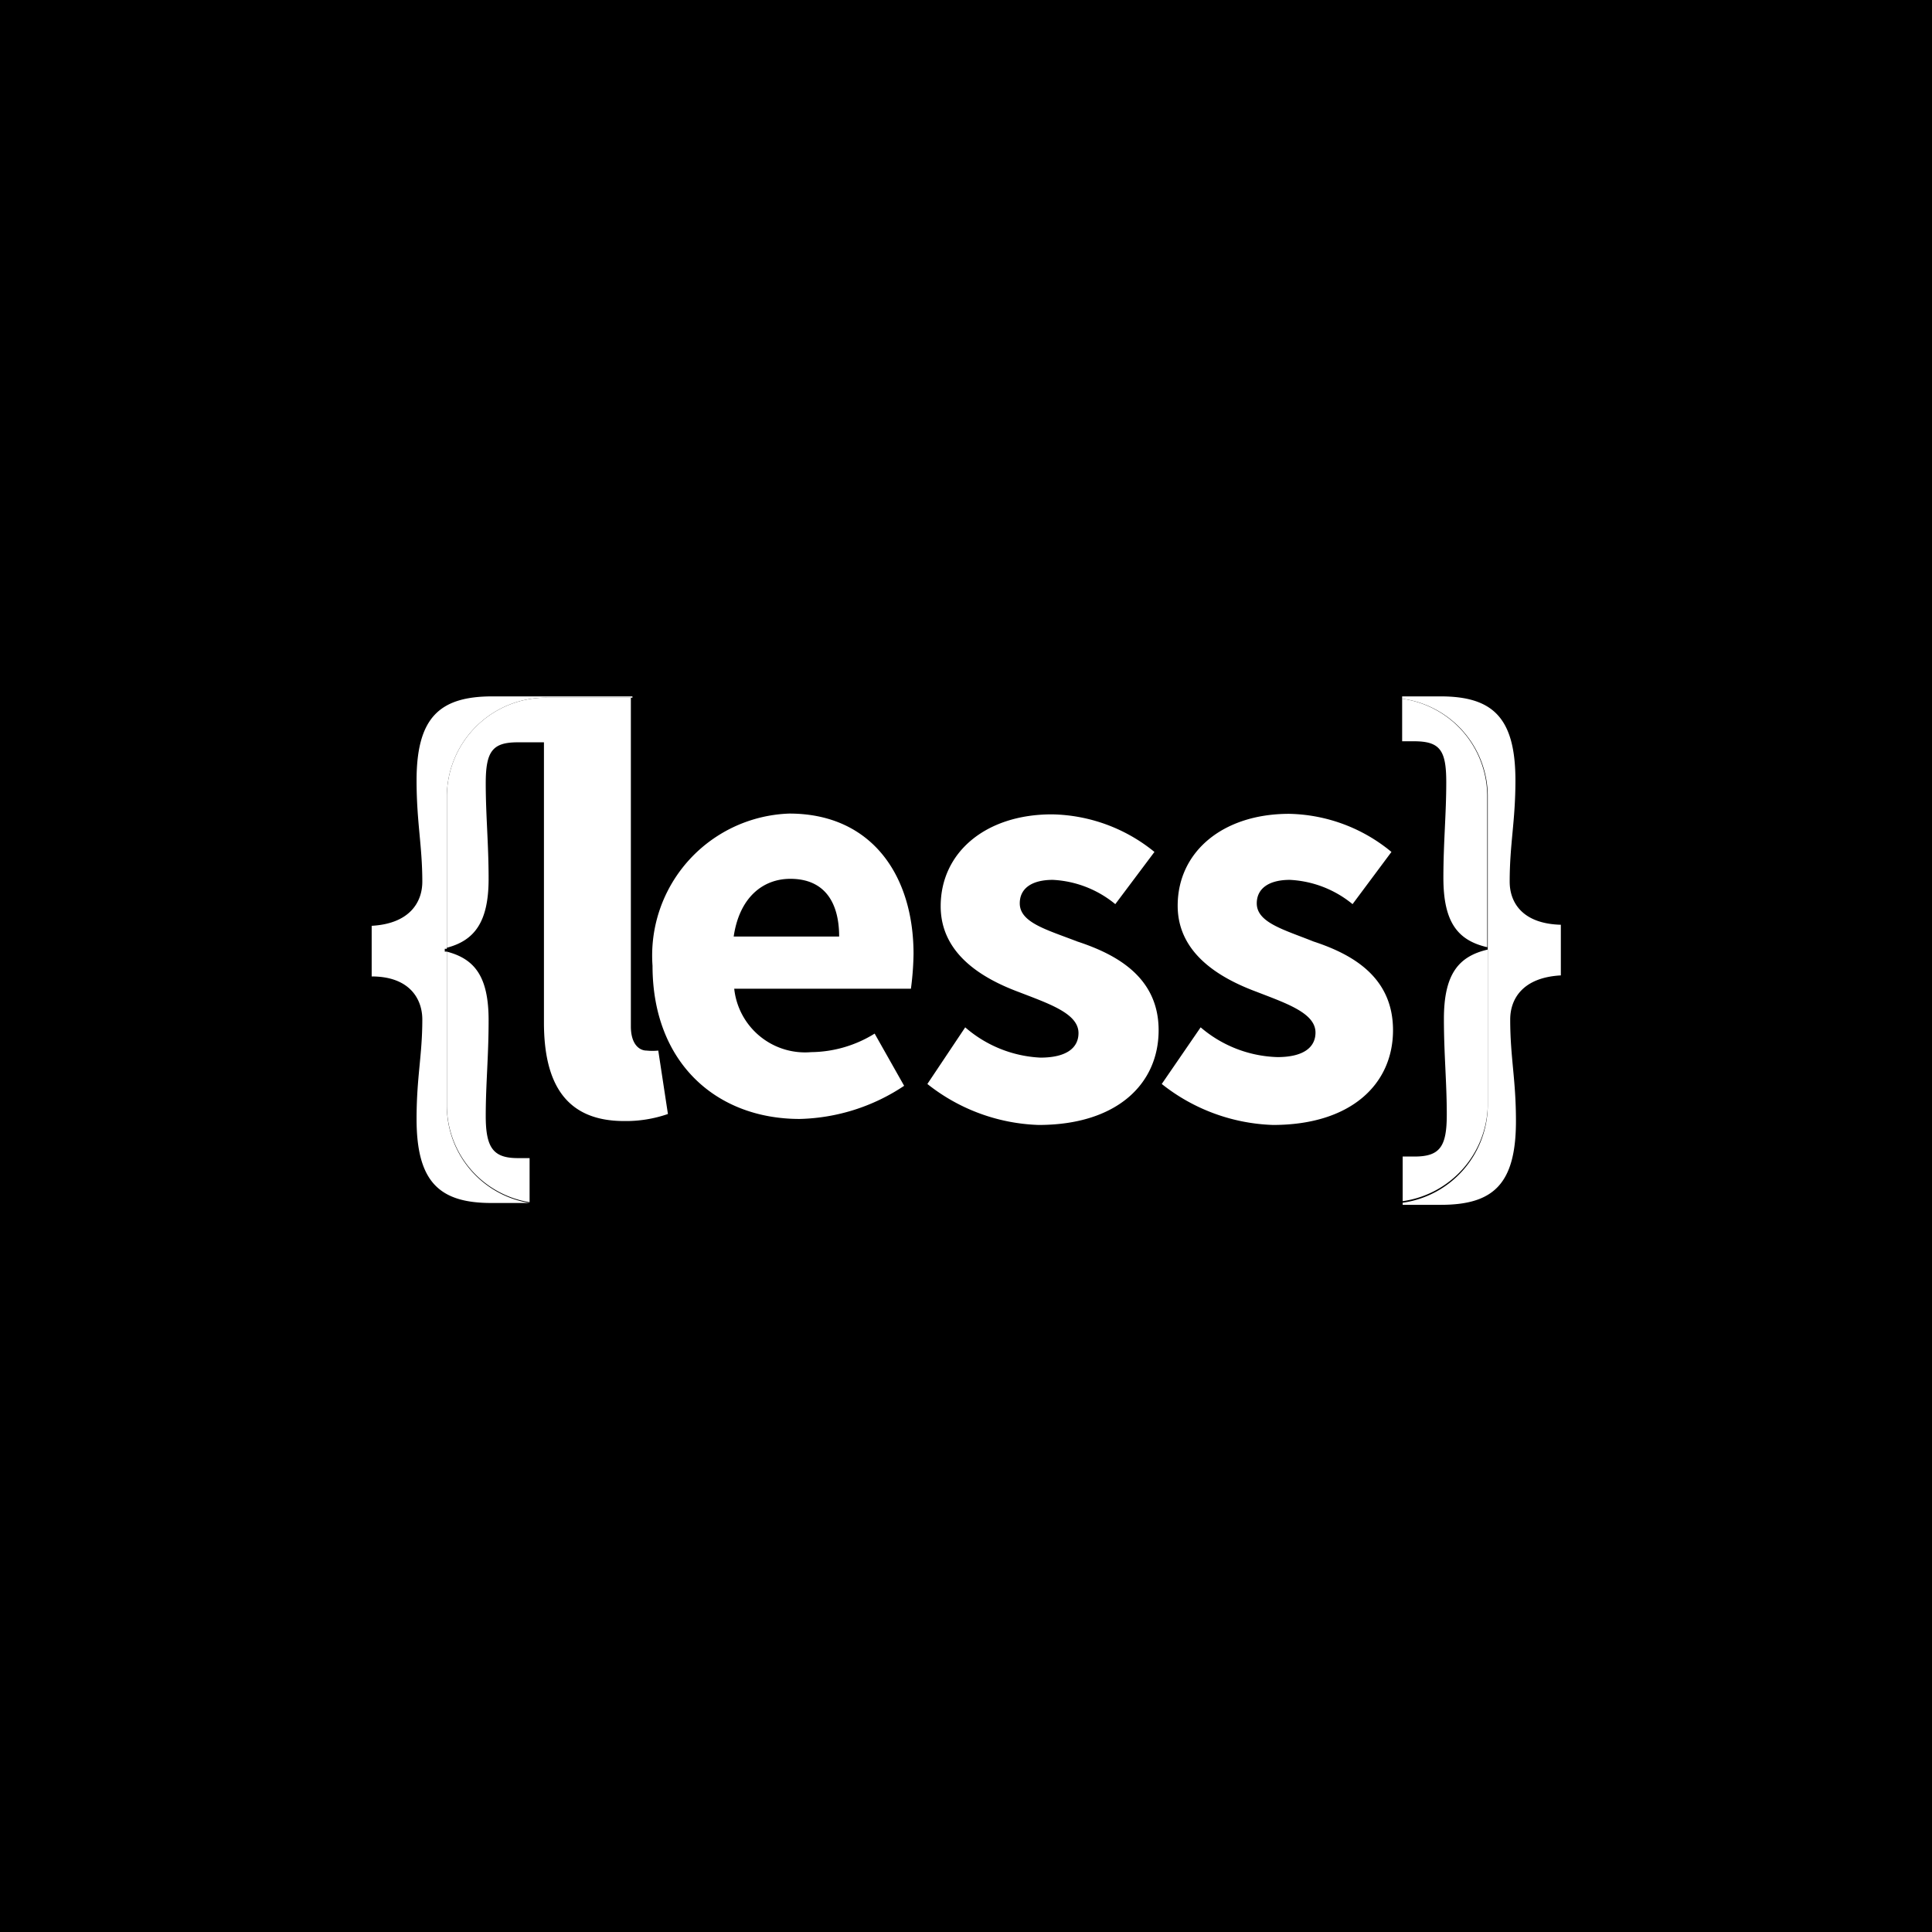 <svg xmlns="http://www.w3.org/2000/svg" viewBox="0 0 74.02 74.02"><defs><style>.cls-1{fill:#fff;}</style></defs><title>less_1</title><g id="Layer_2" data-name="Layer 2"><g id="Layer_1-2" data-name="Layer 1"><rect width="74.02" height="74.02"/><path class="cls-1" d="M57.84,33.78c0-1.45.22-2.31.22-3.88,0-2.44-.9-3.22-2.88-3.22H53.72v.09A3.78,3.78,0,0,1,57,30.47V42.38a3.79,3.79,0,0,1-3.26,3.7v.08h1.46c2,0,2.88-.78,2.88-3.21,0-1.61-.22-2.43-.22-3.89,0-.79.48-1.61,1.94-1.69V35.43C58.32,35.39,57.84,34.57,57.84,33.78Z"/><path class="cls-1" d="M57,42.38v-6c-1.12.26-1.68.94-1.68,2.66,0,1.34.11,2.43.11,3.66s-.26,1.61-1.24,1.61v0h-.45v1.71A3.79,3.79,0,0,0,57,42.38Z"/><path class="cls-1" d="M54.17,28.4c1,0,1.24.34,1.24,1.57s-.11,2.32-.11,3.66c0,1.72.56,2.4,1.68,2.66V30.47a3.78,3.78,0,0,0-3.26-3.7V28.4Z"/><path class="cls-1" d="M41.27,36.07c-1.16-.45-2.2-.72-2.2-1.46,0-.56.44-.9,1.27-.9a4.08,4.08,0,0,1,2.39.93l1.5-2A6.38,6.38,0,0,0,40.3,31.2c-2.54,0-4.26,1.46-4.26,3.52,0,1.83,1.6,2.77,3,3.29,1.16.45,2.28.82,2.28,1.57,0,.56-.45.94-1.46.94a4.73,4.73,0,0,1-2.88-1.16l-1.45,2.17a7.22,7.22,0,0,0,4.26,1.57c3,0,4.6-1.57,4.6-3.63S42.73,36.55,41.27,36.07Z"/><path class="cls-1" d="M50.32,36.07c-1.12-.45-2.17-.72-2.17-1.46,0-.56.45-.9,1.27-.9a4.1,4.1,0,0,1,2.4.93l1.49-2a6.33,6.33,0,0,0-3.92-1.46c-2.55,0-4.27,1.46-4.27,3.52,0,1.83,1.61,2.77,3,3.29,1.16.45,2.28.82,2.28,1.57,0,.56-.45.94-1.46.94A4.73,4.73,0,0,1,46,39.36l-1.49,2.17a7.22,7.22,0,0,0,4.26,1.57c3,0,4.6-1.57,4.6-3.63S51.78,36.55,50.32,36.07Z"/><path class="cls-1" d="M30.24,31.17A5.44,5.44,0,0,0,25,37c0,3.7,2.43,5.87,5.64,5.87a7.51,7.51,0,0,0,4-1.27l-1.13-2a4.69,4.69,0,0,1-2.43.71,2.73,2.73,0,0,1-2.95-2.43h6.77A11.24,11.24,0,0,0,35,36.55C35,33.52,33.38,31.17,30.24,31.17Zm-2.13,4.71c.22-1.5,1.12-2.21,2.17-2.21,1.34,0,1.87.94,1.87,2.21Z"/><path class="cls-1" d="M17.12,42.38V36.46l-.08,0v-.11l.08,0V30.47A3.8,3.8,0,0,1,21,26.73h3.23v-.05H18.87c-2,0-2.91.78-2.91,3.22,0,1.6.22,2.5.22,3.88,0,.79-.49,1.61-1.94,1.69v1.94c1.45,0,1.94.86,1.94,1.65,0,1.38-.22,2.2-.22,3.81,0,2.43.89,3.22,2.87,3.22h1.46v0A3.77,3.77,0,0,1,17.12,42.38Z"/><path class="cls-1" d="M19.84,44.37c-.93,0-1.23-.38-1.23-1.61s.11-2.28.11-3.67c0-1.67-.53-2.35-1.6-2.63v5.92a3.77,3.77,0,0,0,3.17,3.68V44.37Z"/><path class="cls-1" d="M17.12,30.47v5.84c1.07-.28,1.6-1,1.6-2.64,0-1.34-.11-2.43-.11-3.66s.26-1.57,1.23-1.57h1V39.17c0,2.28.79,3.78,3.07,3.78a4.9,4.9,0,0,0,1.68-.27l-.37-2.43a2.19,2.19,0,0,1-.45,0c-.26,0-.6-.22-.6-.93V26.73H21A3.8,3.8,0,0,0,17.12,30.47Z"/></g></g></svg>